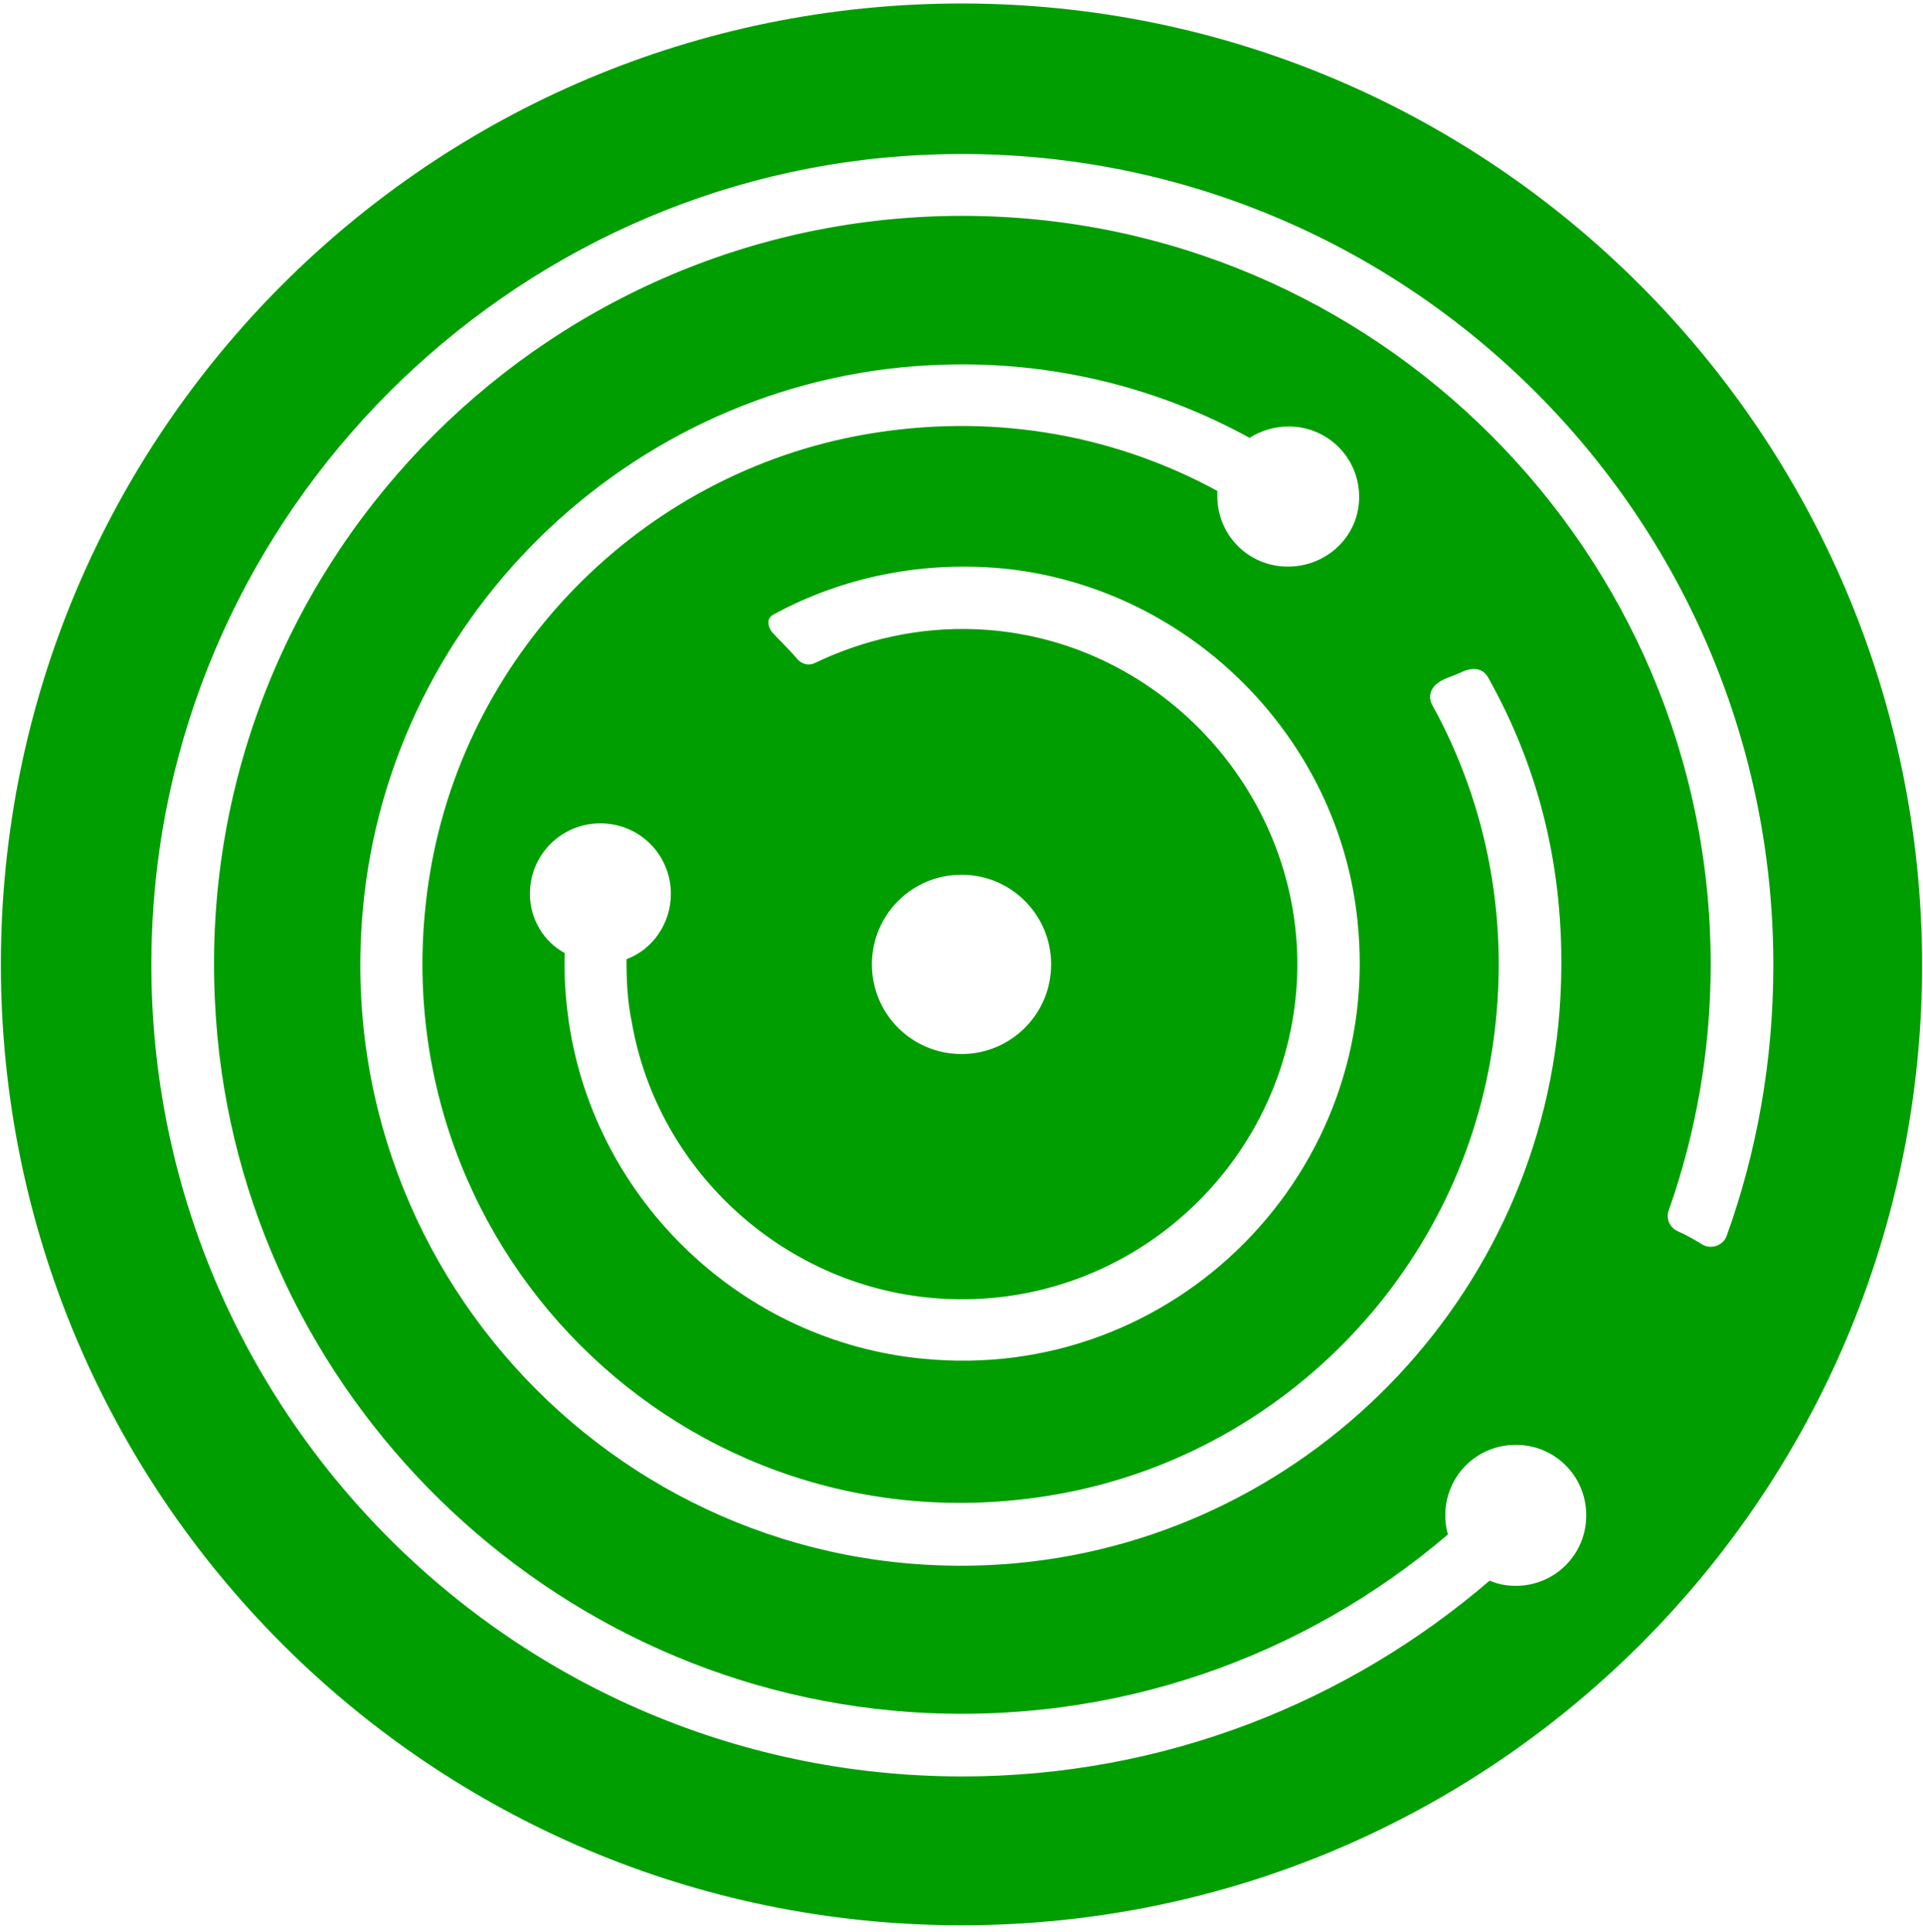 <?xml version="1.0" encoding="UTF-8"?>
<svg width="221px" height="222px" viewBox="0 0 221 222" version="1.1" xmlns="http://www.w3.org/2000/svg" xmlns:xlink="http://www.w3.org/1999/xlink">
    <!-- Generator: Sketch 55.2 (78181) - https://sketchapp.com -->
    <title>OAsis</title>
    <desc>Created with Sketch.</desc>
    <g id="Page-1" stroke="none" stroke-width="1" fill="none" fill-rule="evenodd">
        <g id="OAsis" fill="#009E00" fill-rule="nonzero">
            <path d="M110.5,0.4 C49.5,0.4 0.1,49.8 0.1,110.8 C0.1,171.8 49.5,221.2 110.5,221.2 C171.5,221.2 220.9,171.8 220.9,110.8 C220.8,49.9 171.4,0.4 110.5,0.4 Z M195.5,142.9 C194.7,142.4 193.8,141.9 192.9,141.5 C191.9,141.1 191.4,140 191.8,139 C194.9,130.2 196.6,120.7 196.6,110.8 C196.6,63.4 158,24.8 110.6,24.8 C61.8,24.8 22.3,65.7 24.7,115 C26.7,158.3 61.4,193.7 104.6,196.7 C128.2,198.3 150,190.3 166.4,176.3 C166.2,175.6 166.1,174.9 166.1,174.1 C166.1,169.6 169.7,166 174.2,166 C178.7,166 182.3,169.6 182.3,174.1 C182.3,178.6 178.7,182.2 174.2,182.2 C173.1,182.2 172.1,182 171.2,181.6 C154.9,195.6 133.7,204.1 110.6,204.1 C57.7,204.1 15,159.8 17.5,106.4 C19.7,58.7 58.4,20 106.1,17.8 C159.5,15.3 203.8,58 203.8,110.9 C203.8,121.9 201.9,132.4 198.4,142.1 C197.9,143.2 196.5,143.6 195.5,142.9 Z M60.9,102.7 C60.9,98.2 64.5,94.6 69,94.6 C73.5,94.6 77.1,98.2 77.1,102.7 C77.1,106.1 75,109.1 72,110.2 C72,112.6 72.1,115 72.6,117.4 C75.6,134.8 90.5,148.1 108.1,149.2 C130.3,150.6 148.8,133 149.1,111.2 C149.3,90.7 132.9,73.2 112.3,72.3 C105.6,72 99.2,73.5 93.6,76.2 C92.9,76.5 92.2,76.3 91.7,75.8 C90.6,74.5 89.6,73.6 88.7,72.6 C88.2,71.9 88.1,71 88.9,70.6 C96.8,66.3 106.2,64.3 116.1,65.4 C137,67.9 153.8,84.8 156,105.7 C159.1,134.6 134.9,159 106,156.1 C85.4,154.1 68.5,138.1 65.4,117.6 C65,114.9 64.8,112.1 64.9,109.5 C62.5,108.2 60.9,105.6 60.9,102.7 Z M100.2,110.8 C100.2,105.1 104.8,100.5 110.5,100.5 C116.2,100.5 120.8,105.1 120.8,110.8 C120.8,116.5 116.2,121.1 110.5,121.1 C104.8,121.1 100.2,116.5 100.2,110.8 Z M148,65.1 C143.5,65.1 139.9,61.5 139.9,57 C139.9,56.8 139.9,56.6 139.9,56.4 C128.5,50.2 115,47.5 100.7,49.7 C74.6,53.7 53.7,74.3 49.4,100.4 C42.5,142.6 78.6,178.8 120.8,171.8 C146.9,167.5 167.5,146.6 171.5,120.5 C173.7,106.1 170.9,92.4 164.6,81 C164.1,80.1 164.4,79.1 165.2,78.5 C166,77.9 166.7,77.8 167.8,77.3 C169,76.7 170.3,76.6 171,77.8 C176.9,88.3 179.8,99.9 179.4,112.9 C178.4,147.6 151.3,176.4 116.8,179.6 C73.7,183.5 37.8,147.5 41.7,104.5 C44.8,70 73.7,42.9 108.4,41.9 C121.2,41.5 133.2,44.6 143.6,50.3 C144.9,49.5 146.4,49 148.1,49 C152.6,49 156.2,52.6 156.2,57.1 C156.2,61.6 152.5,65.1 148,65.1 Z" id="Shape"></path>
        </g>
    </g>
</svg>